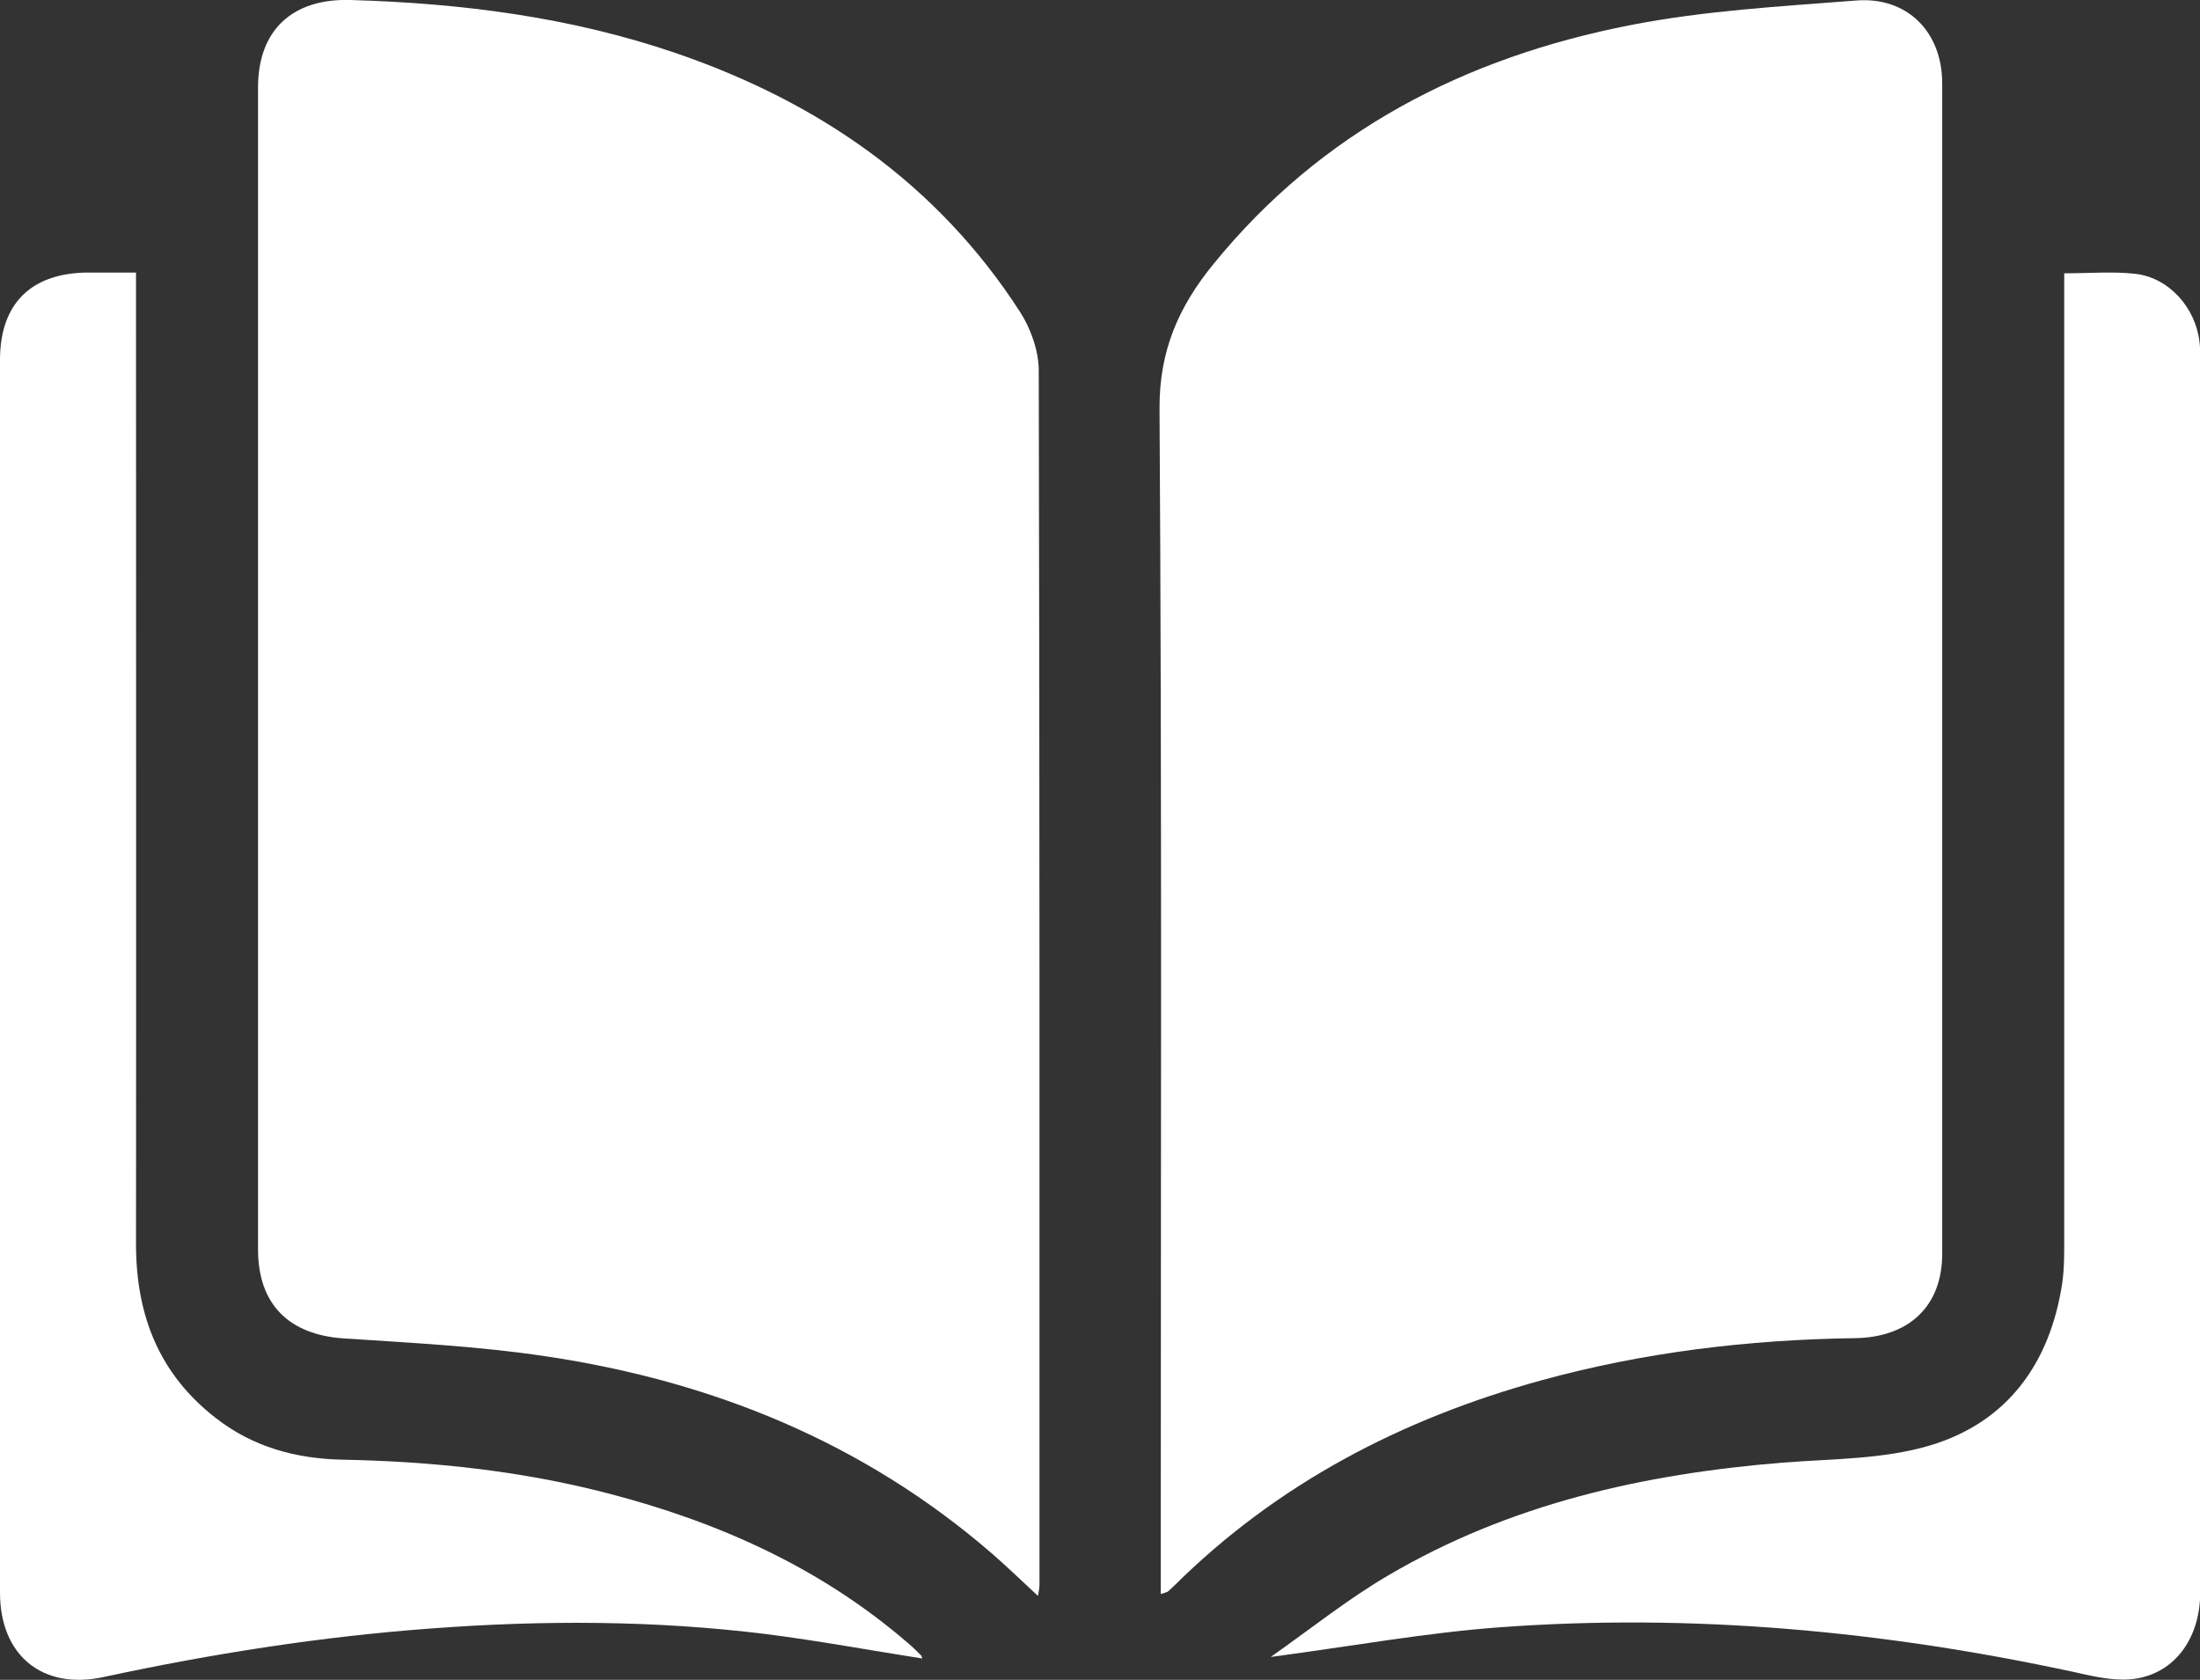 <?xml version="1.0" encoding="UTF-8"?>
<svg id="Capa_2" data-name="Capa 2" xmlns="http://www.w3.org/2000/svg" viewBox="0 0 89.44 68.29">
  <rect x="0" y="0" width="89.44" height="68.29" fill="#333333" stroke="none"/>
  <defs>
    <style>
      .cls-1 {
        fill: #fff;
      }
    </style>
  </defs>
  <g id="Layer_1" data-name="Layer 1">
    <g id="aqBHLF.tif">
      <g>
        <path class="cls-1" d="m47.19,64.78v-1.12c0-15.69.05-31.37-.05-47.06-.01-2.35.78-4.13,2.18-5.85,4.41-5.43,10.25-8.42,16.97-9.73,3.01-.59,6.11-.76,9.18-1,2.06-.16,3.49,1.27,3.49,3.37,0,15.86,0,31.72,0,47.58,0,2.11-1.33,3.4-3.56,3.43-4.32.06-8.58.57-12.76,1.72-5.65,1.56-10.7,4.18-14.9,8.34-.08.08-.17.16-.26.24-.04.03-.1.04-.28.1Z"/>
        <path class="cls-1" d="m42.19,64.87c-.69-.64-1.27-1.2-1.88-1.73-5.22-4.51-11.35-6.99-18.1-8-2.72-.41-5.49-.55-8.24-.73-2.22-.15-3.48-1.38-3.48-3.62,0-15.74,0-31.49,0-47.23,0-2.35,1.41-3.63,3.76-3.56,4.5.13,8.92.69,13.2,2.15,5.82,1.99,10.65,5.31,14.02,10.53.43.67.75,1.56.76,2.35.04,16.47.03,32.94.03,49.42,0,.08-.02.17-.06.42Z"/>
        <path class="cls-1" d="m83.91,11.11c1.04,0,1.97-.08,2.89.02,1.37.15,2.46,1.37,2.62,2.77.03.23.03.46.03.7,0,16.71,0,33.42,0,50.12,0,2.09-1.27,3.56-3.13,3.56-.69,0-1.38-.17-2.06-.32-7.67-1.65-15.41-2.38-23.24-1.81-3.03.22-6.04.77-9.36,1.21,1.69-1.19,3.16-2.37,4.77-3.31,4.94-2.91,10.38-4.13,16.04-4.59,2.02-.16,4.12-.13,6.03-.71,3.13-.95,4.85-3.35,5.34-6.59.09-.63.08-1.28.08-1.92,0-12.66,0-25.32,0-37.99v-1.15Z"/>
        <path class="cls-1" d="m37.48,67.42c-2.1-.33-4.21-.72-6.33-.99-4.52-.56-9.06-.57-13.6-.23-4.5.33-8.95,1.03-13.36,1.98C1.71,68.71,0,67.28,0,64.75,0,48.04,0,31.34,0,14.63c0-2.29,1.27-3.54,3.58-3.55.61,0,1.22,0,1.95,0,0,.43,0,.8,0,1.17,0,12.78.01,25.56,0,38.33,0,2.89.94,5.29,3.26,7.08,1.51,1.17,3.24,1.64,5.13,1.68,3.65.07,7.26.45,10.8,1.37,4.51,1.17,8.66,3.03,12.21,6.1.18.15.34.31.51.48.04.04.04.1.05.13Z"/>
      </g>
    </g>
  </g>
</svg>